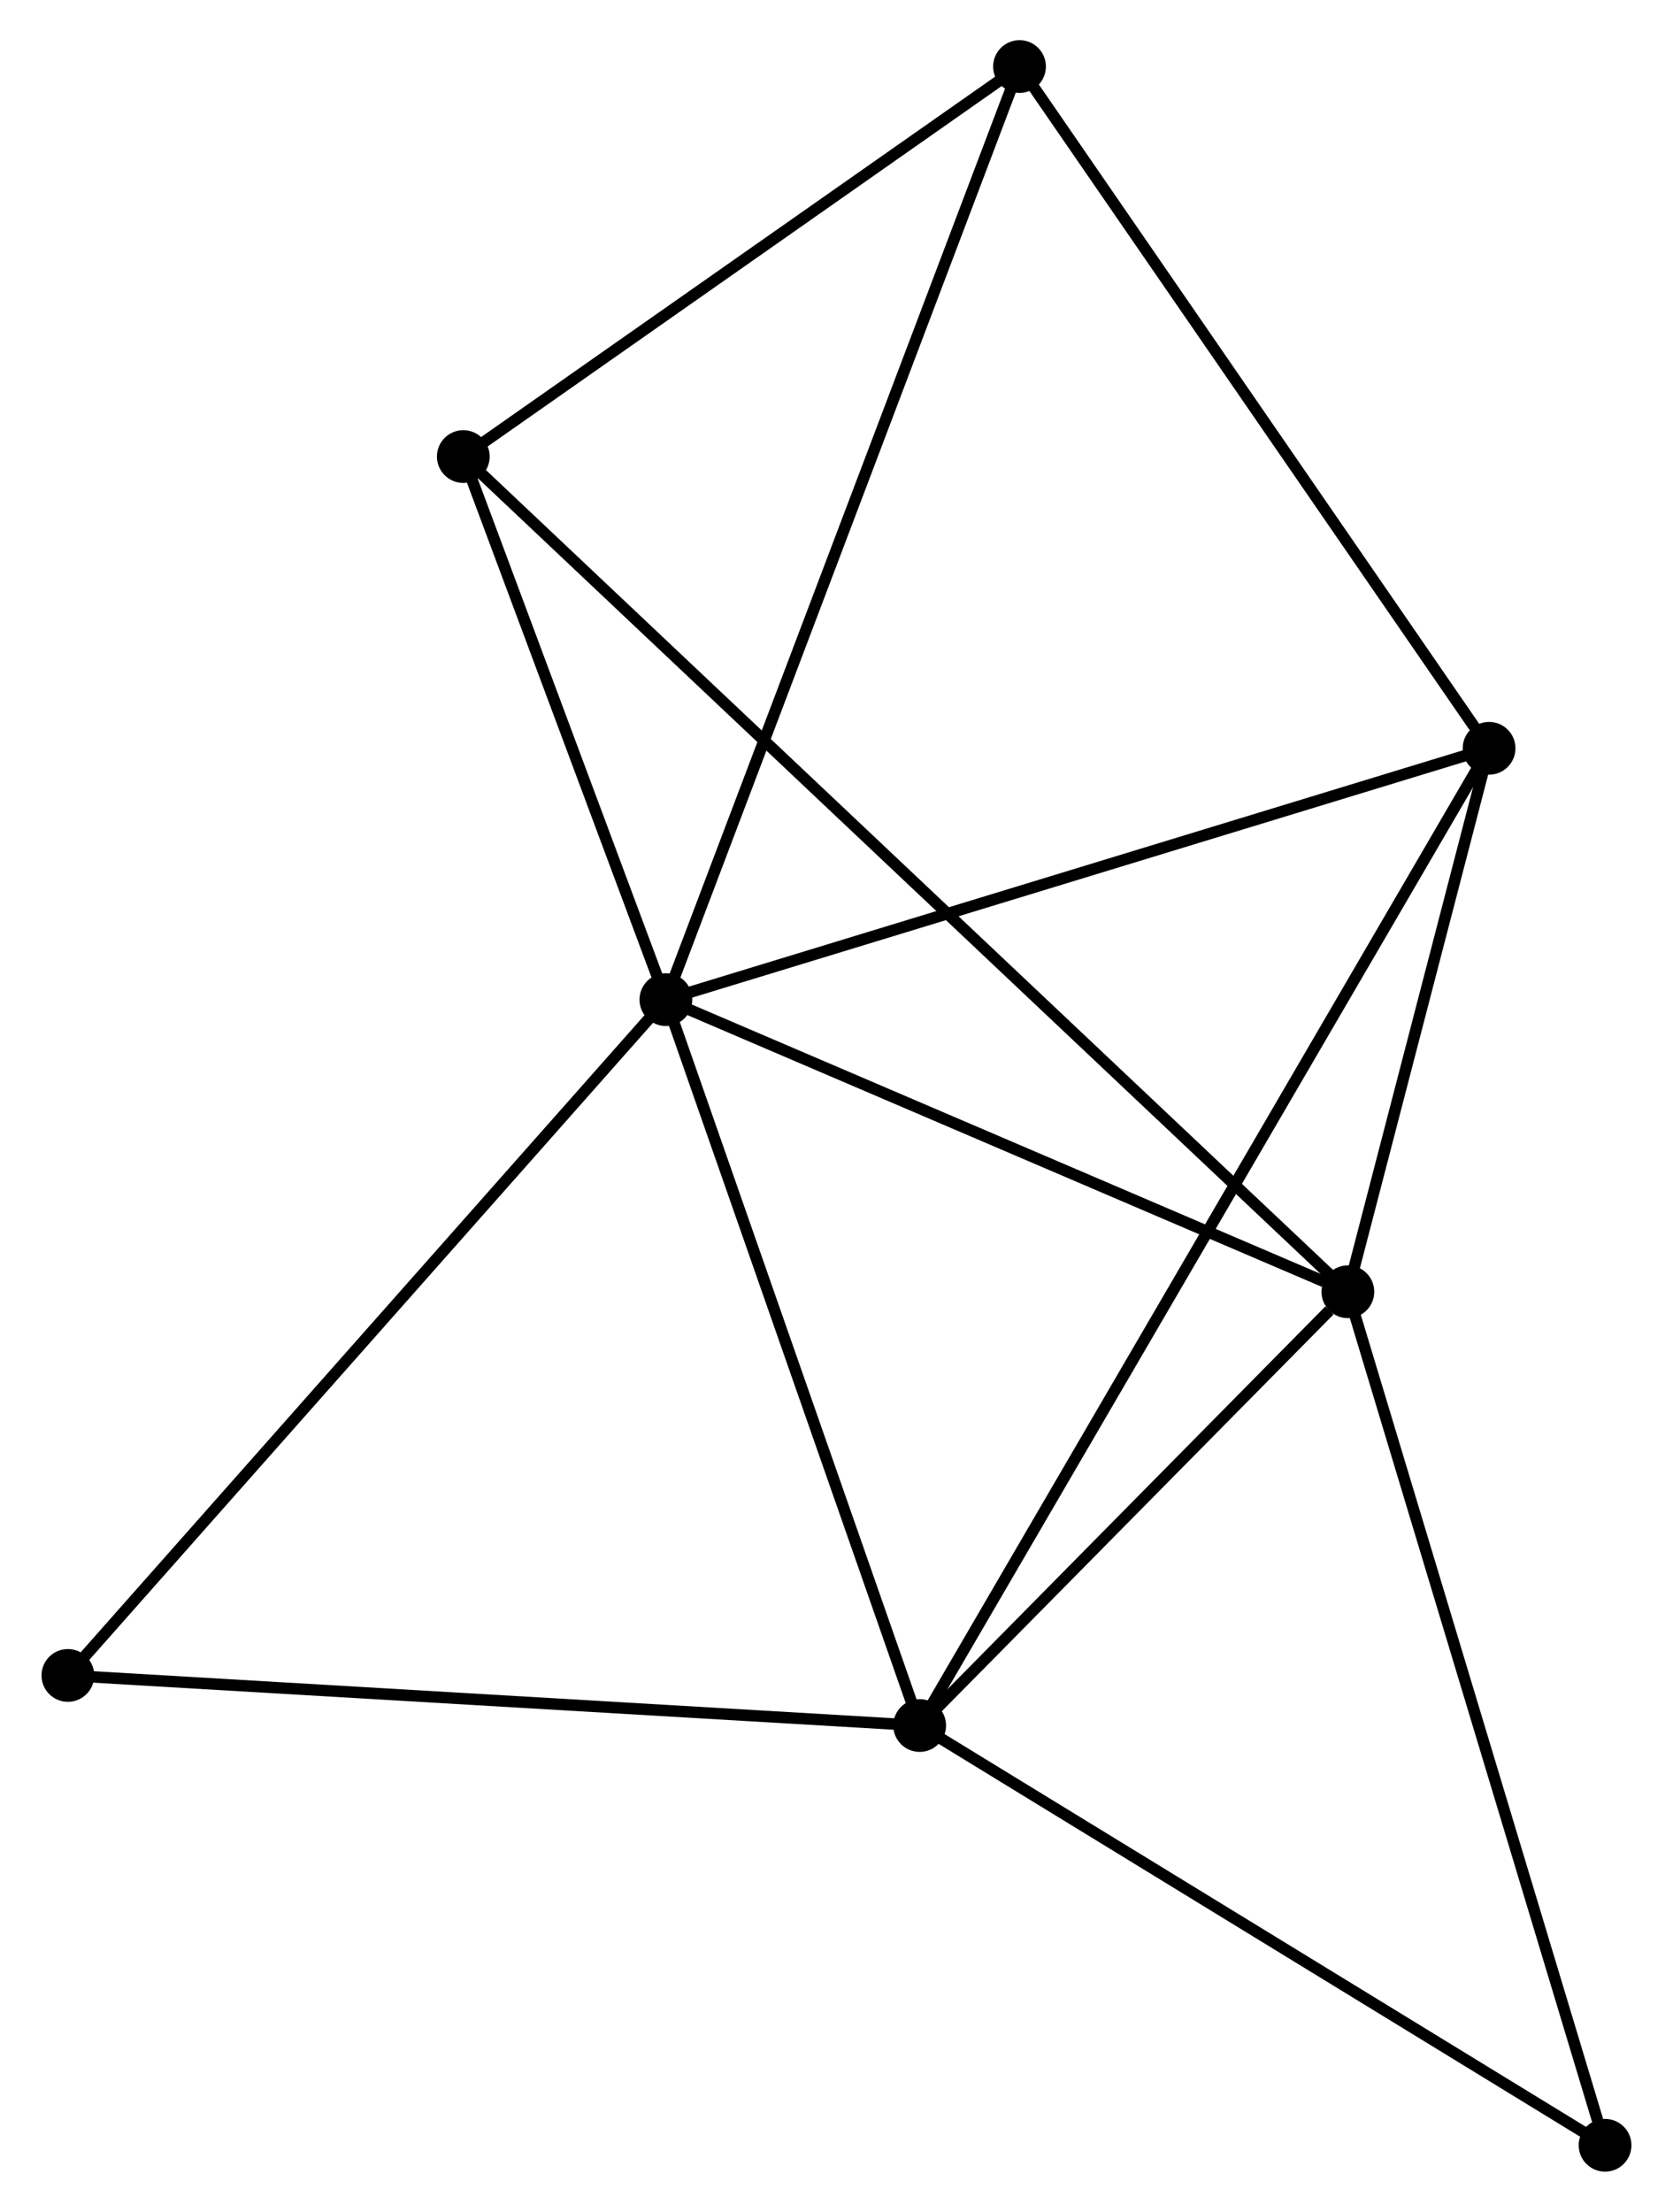<?xml version="1.0" encoding="UTF-8" standalone="no"?>
<!DOCTYPE svg PUBLIC "-//W3C//DTD SVG 1.1//EN"
 "http://www.w3.org/Graphics/SVG/1.1/DTD/svg11.dtd">
<!-- Generated by graphviz version 2.36.0 (20140111.2315)
 -->
<!-- Title: %3 Pages: 1 -->
<svg width="146pt" height="193pt"
 viewBox="0.00 0.00 145.62 192.81" xmlns="http://www.w3.org/2000/svg" xmlns:xlink="http://www.w3.org/1999/xlink">
<g id="graph0" class="graph" transform="scale(1 1) rotate(0) translate(4 188.806)">
<title>%3</title>
<!-- 0 -->
<g id="node1" class="node"><title>0</title>
<ellipse fill="black" stroke="black" cx="53.936" cy="-101.667" rx="1.8" ry="1.8"/>
</g>
<!-- 1 -->
<g id="node2" class="node"><title>1</title>
<ellipse fill="black" stroke="black" cx="113.392" cy="-76.202" rx="1.8" ry="1.8"/>
</g>
<!-- 0&#45;&#45;1 -->
<g id="edge1" class="edge"><title>0&#45;&#45;1</title>
<path fill="none" stroke="black" d="M55.651,-100.932C64.181,-97.279 101.992,-81.085 111.311,-77.093"/>
</g>
<!-- 2 -->
<g id="node3" class="node"><title>2</title>
<ellipse fill="black" stroke="black" cx="76.06" cy="-38.39" rx="1.8" ry="1.8"/>
</g>
<!-- 0&#45;&#45;2 -->
<g id="edge2" class="edge"><title>0&#45;&#45;2</title>
<path fill="none" stroke="black" d="M54.574,-99.841C57.805,-90.601 72.324,-49.076 75.461,-40.103"/>
</g>
<!-- 3 -->
<g id="node4" class="node"><title>3</title>
<ellipse fill="black" stroke="black" cx="125.704" cy="-123.576" rx="1.8" ry="1.8"/>
</g>
<!-- 0&#45;&#45;3 -->
<g id="edge3" class="edge"><title>0&#45;&#45;3</title>
<path fill="none" stroke="black" d="M55.71,-102.208C65.553,-105.213 113.384,-119.815 123.729,-122.973"/>
</g>
<!-- 4 -->
<g id="node5" class="node"><title>4</title>
<ellipse fill="black" stroke="black" cx="84.767" cy="-183.006" rx="1.8" ry="1.8"/>
</g>
<!-- 0&#45;&#45;4 -->
<g id="edge4" class="edge"><title>0&#45;&#45;4</title>
<path fill="none" stroke="black" d="M54.58,-103.365C58.592,-113.951 80.124,-170.758 84.126,-181.316"/>
</g>
<!-- 5 -->
<g id="node6" class="node"><title>5</title>
<ellipse fill="black" stroke="black" cx="36.274" cy="-149.007" rx="1.8" ry="1.8"/>
</g>
<!-- 0&#45;&#45;5 -->
<g id="edge5" class="edge"><title>0&#45;&#45;5</title>
<path fill="none" stroke="black" d="M53.177,-103.701C50.272,-111.488 39.877,-139.351 37.011,-147.033"/>
</g>
<!-- 6 -->
<g id="node7" class="node"><title>6</title>
<ellipse fill="black" stroke="black" cx="1.8" cy="-42.757" rx="1.8" ry="1.8"/>
</g>
<!-- 0&#45;&#45;6 -->
<g id="edge6" class="edge"><title>0&#45;&#45;6</title>
<path fill="none" stroke="black" d="M52.647,-100.21C45.497,-92.131 10.75,-52.87 3.235,-44.378"/>
</g>
<!-- 1&#45;&#45;2 -->
<g id="edge7" class="edge"><title>1&#45;&#45;2</title>
<path fill="none" stroke="black" d="M111.788,-74.577C105.648,-68.358 83.675,-46.102 77.617,-39.966"/>
</g>
<!-- 1&#45;&#45;3 -->
<g id="edge8" class="edge"><title>1&#45;&#45;3</title>
<path fill="none" stroke="black" d="M113.921,-78.238C115.947,-86.03 123.193,-113.913 125.191,-121.601"/>
</g>
<!-- 1&#45;&#45;5 -->
<g id="edge9" class="edge"><title>1&#45;&#45;5</title>
<path fill="none" stroke="black" d="M112.054,-77.466C102.773,-86.227 48.077,-137.865 37.903,-147.47"/>
</g>
<!-- 7 -->
<g id="node8" class="node"><title>7</title>
<ellipse fill="black" stroke="black" cx="135.816" cy="-1.8" rx="1.8" ry="1.8"/>
</g>
<!-- 1&#45;&#45;7 -->
<g id="edge10" class="edge"><title>1&#45;&#45;7</title>
<path fill="none" stroke="black" d="M113.947,-74.363C117.049,-64.069 132.23,-13.7 135.281,-3.575"/>
</g>
<!-- 2&#45;&#45;3 -->
<g id="edge11" class="edge"><title>2&#45;&#45;3</title>
<path fill="none" stroke="black" d="M77.097,-40.169C83.558,-51.255 118.229,-110.749 124.673,-121.807"/>
</g>
<!-- 2&#45;&#45;6 -->
<g id="edge12" class="edge"><title>2&#45;&#45;6</title>
<path fill="none" stroke="black" d="M74.225,-38.498C64.04,-39.096 14.549,-42.007 3.844,-42.636"/>
</g>
<!-- 2&#45;&#45;7 -->
<g id="edge13" class="edge"><title>2&#45;&#45;7</title>
<path fill="none" stroke="black" d="M77.784,-37.334C86.51,-31.991 125.725,-7.979 134.198,-2.791"/>
</g>
<!-- 3&#45;&#45;4 -->
<g id="edge14" class="edge"><title>3&#45;&#45;4</title>
<path fill="none" stroke="black" d="M124.523,-125.291C118.545,-133.969 91.68,-172.969 85.875,-181.397"/>
</g>
<!-- 4&#45;&#45;5 -->
<g id="edge15" class="edge"><title>4&#45;&#45;5</title>
<path fill="none" stroke="black" d="M83.153,-181.875C75.791,-176.713 45.421,-155.42 37.943,-150.178"/>
</g>
</g>
</svg>
